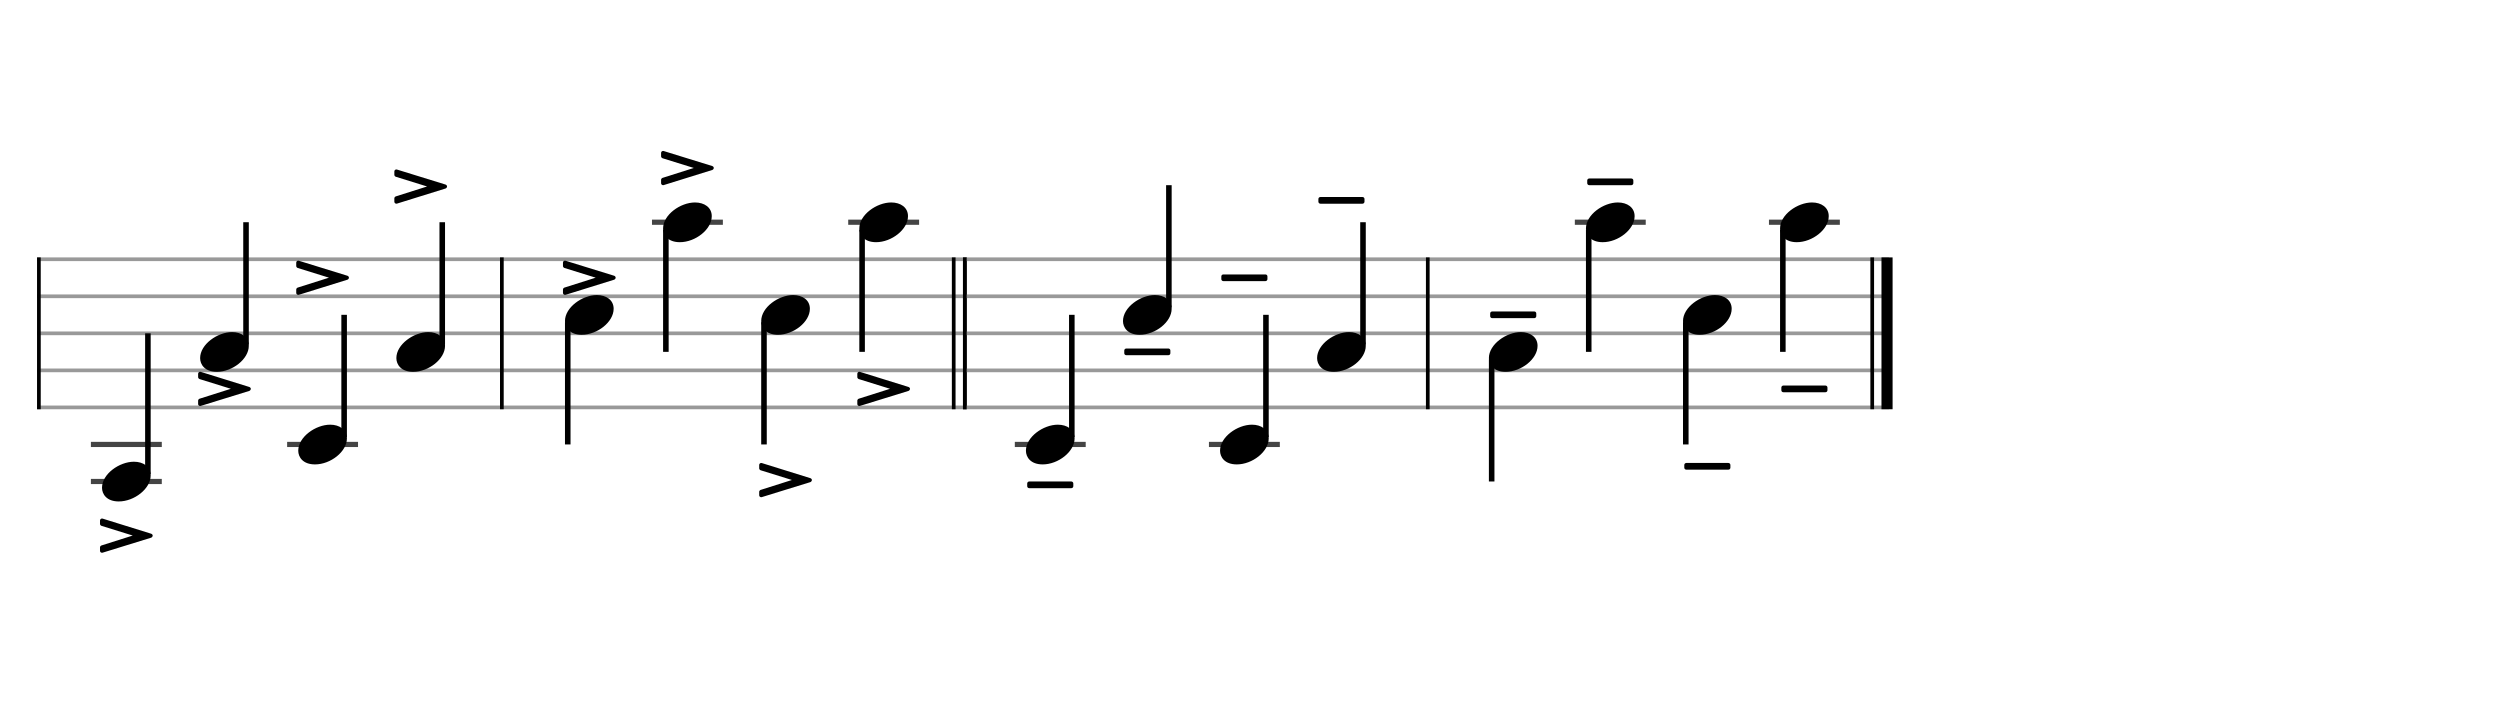 <svg xmlns="http://www.w3.org/2000/svg" stroke-width="0.3" stroke-dasharray="none" fill="black" stroke="black" font-family="Arial, sans-serif" font-size="10pt" font-weight="normal" font-style="normal" width="675" height="195" viewBox="0 0 675 195" style="width: 675px; height: 195px; border: none;"><g class="vf-stave" id="vf-auto3671" stroke-width="1" fill="#999999" stroke="#999999"><path fill="none" d="M10 70L135 70"/><path fill="none" d="M10 80L135 80"/><path fill="none" d="M10 90L135 90"/><path fill="none" d="M10 100L135 100"/><path fill="none" d="M10 110L135 110"/></g><g class="vf-stavebarline" id="vf-auto3672"><rect x="10" y="69.5" width="1" height="41" stroke="none"/></g><g class="vf-stavebarline" id="vf-auto3673"/><g class="vf-stavenote" id="vf-auto3642"><path stroke-width="1.4" fill="none" stroke="#444" d="M24.543 120L43.684 120"/><path stroke-width="1.4" fill="none" stroke="#444" d="M24.543 130L43.684 130"/><g class="vf-stem" id="vf-auto3643" pointer-events="bounding-box"><path stroke-width="1.5" fill="none" d="M39.934 128L39.934 90"/></g><g class="vf-notehead" id="vf-auto3645" pointer-events="bounding-box"><path stroke="none" d="M27.543 131.685C27.543 133.426,28.806 135.391,32.064 135.391C36.276 135.391,40.684 131.938,40.684 128.371C40.684 125.985,38.663 124.665,36.163 124.665C32.232 124.665,27.543 127.978,27.543 131.685"/><path stroke="none" d="M27.711 140.027C27.657 140.027,27.602 140,27.547 140C27.246 140,27 140.246,27 140.547L27 141.45C27 141.696,27.192 141.888,27.383 141.97L35.837 144.596L27.383 147.278C27.192 147.36,27 147.551,27 147.798L27 148.7C27 149.029,27.246 149.248,27.547 149.248C27.602 149.248,27.657 149.22,27.711 149.22L40.817 145.171C41.036 145.089,41.227 144.843,41.227 144.596C41.227 144.378,41.036 144.186,40.817 144.104"/></g></g><g class="vf-stavenote" id="vf-auto3646"><g class="vf-stem" id="vf-auto3647" pointer-events="bounding-box"><path stroke-width="1.5" fill="none" d="M66.426 93L66.426 60"/></g><g class="vf-notehead" id="vf-auto3649" pointer-events="bounding-box"><path stroke="none" d="M54.034 96.685C54.034 98.426,55.298 100.391,58.555 100.391C62.767 100.391,67.176 96.938,67.176 93.371C67.176 90.985,65.154 89.665,62.655 89.665C58.724 89.665,54.034 92.978,54.034 96.685"/><path stroke="none" d="M54.203 100.404C54.148 100.404,54.093 100.376,54.039 100.376C53.738 100.376,53.492 100.622,53.492 100.923L53.492 101.826C53.492 102.072,53.683 102.264,53.875 102.346L62.329 104.973L53.875 107.654C53.683 107.736,53.492 107.928,53.492 108.174L53.492 109.077C53.492 109.405,53.738 109.624,54.039 109.624C54.093 109.624,54.148 109.596,54.203 109.596L67.308 105.547C67.527 105.465,67.719 105.219,67.719 104.973C67.719 104.754,67.527 104.562,67.308 104.48"/></g></g><g class="vf-stavenote" id="vf-auto3650"><path stroke-width="1.4" fill="none" stroke="#444" d="M77.526 120L96.667 120"/><g class="vf-stem" id="vf-auto3651" pointer-events="bounding-box"><path stroke-width="1.5" fill="none" d="M92.917 118L92.917 85"/></g><g class="vf-notehead" id="vf-auto3653" pointer-events="bounding-box"><path stroke="none" d="M80.526 121.685C80.526 123.426,81.789 125.391,85.047 125.391C89.259 125.391,93.667 121.938,93.667 118.371C93.667 115.985,91.646 114.665,89.146 114.665C85.215 114.665,80.526 117.978,80.526 121.685"/><path stroke="none" d="M80.694 70.404C80.64 70.404,80.585 70.376,80.53 70.376C80.229 70.376,79.983 70.595,79.983 70.923L79.983 71.826C79.983 72.072,80.175 72.264,80.366 72.346L88.82 74.973L80.366 77.654C80.175 77.736,79.983 77.928,79.983 78.174L79.983 79.077C79.983 79.378,80.229 79.624,80.53 79.624C80.585 79.624,80.64 79.596,80.694 79.596L93.8 75.52C94.019 75.438,94.21 75.219,94.21 74.973C94.21 74.726,94.019 74.535,93.8 74.453"/></g></g><g class="vf-stavenote" id="vf-auto3654"><g class="vf-stem" id="vf-auto3655" pointer-events="bounding-box"><path stroke-width="1.5" fill="none" d="M119.409 93L119.409 60"/></g><g class="vf-notehead" id="vf-auto3657" pointer-events="bounding-box"><path stroke="none" d="M107.017 96.685C107.017 98.426,108.281 100.391,111.538 100.391C115.75 100.391,120.159 96.938,120.159 93.371C120.159 90.985,118.137 89.665,115.638 89.665C111.707 89.665,107.017 92.978,107.017 96.685"/><path stroke="none" d="M107.186 45.78C107.131 45.78,107.076 45.752,107.022 45.752C106.721 45.752,106.474 45.971,106.474 46.3L106.474 47.202C106.474 47.449,106.666 47.64,106.858 47.722L115.312 50.349L106.858 53.03C106.666 53.112,106.474 53.304,106.474 53.55L106.474 54.453C106.474 54.754,106.721 55,107.022 55C107.076 55,107.131 54.973,107.186 54.973L120.291 50.896C120.51 50.814,120.702 50.595,120.702 50.349C120.702 50.103,120.51 49.911,120.291 49.829"/></g></g><g class="vf-stave" id="vf-auto3703" stroke-width="1" fill="#999999" stroke="#999999"><path fill="none" d="M135 70L260 70"/><path fill="none" d="M135 80L260 80"/><path fill="none" d="M135 90L260 90"/><path fill="none" d="M135 100L260 100"/><path fill="none" d="M135 110L260 110"/></g><g class="vf-stavebarline" id="vf-auto3704"><rect x="135" y="69.5" width="1" height="41" stroke="none"/></g><g class="vf-stavebarline" id="vf-auto3705"><rect x="257" y="69.5" width="1" height="41" stroke="none"/><rect x="260" y="69.5" width="1" height="41" stroke="none"/></g><g class="vf-stavenote" id="vf-auto3674"><g class="vf-stem" id="vf-auto3675" pointer-events="bounding-box"><path stroke-width="1.5" fill="none" d="M153.293 87L153.293 120"/></g><g class="vf-notehead" id="vf-auto3677" pointer-events="bounding-box"><path stroke="none" d="M152.543 86.685C152.543 88.426,153.806 90.391,157.064 90.391C161.276 90.391,165.684 86.938,165.684 83.371C165.684 80.985,163.663 79.665,161.163 79.665C157.232 79.665,152.543 82.978,152.543 86.685"/><path stroke="none" d="M152.711 70.404C152.657 70.404,152.602 70.376,152.547 70.376C152.246 70.376,152 70.595,152 70.923L152 71.826C152 72.072,152.192 72.264,152.383 72.346L160.837 74.973L152.383 77.654C152.192 77.736,152 77.928,152 78.174L152 79.077C152 79.378,152.246 79.624,152.547 79.624C152.602 79.624,152.657 79.596,152.711 79.596L165.817 75.52C166.036 75.438,166.227 75.219,166.227 74.973C166.227 74.726,166.036 74.535,165.817 74.453"/></g></g><g class="vf-stavenote" id="vf-auto3678"><path stroke-width="1.4" fill="none" stroke="#444" d="M176.034 60L195.176 60"/><g class="vf-stem" id="vf-auto3679" pointer-events="bounding-box"><path stroke-width="1.5" fill="none" d="M179.784 62L179.784 95"/></g><g class="vf-notehead" id="vf-auto3681" pointer-events="bounding-box"><path stroke="none" d="M179.034 61.685C179.034 63.426,180.298 65.391,183.555 65.391C187.767 65.391,192.176 61.938,192.176 58.371C192.176 55.985,190.154 54.665,187.655 54.665C183.724 54.665,179.034 57.978,179.034 61.685"/><path stroke="none" d="M179.203 40.78C179.148 40.78,179.093 40.752,179.039 40.752C178.738 40.752,178.492 40.971,178.492 41.3L178.492 42.202C178.492 42.449,178.683 42.64,178.875 42.722L187.329 45.349L178.875 48.03C178.683 48.112,178.492 48.304,178.492 48.55L178.492 49.453C178.492 49.754,178.738 50,179.039 50C179.093 50,179.148 49.973,179.203 49.973L192.308 45.896C192.527 45.814,192.719 45.595,192.719 45.349C192.719 45.103,192.527 44.911,192.308 44.829"/></g></g><g class="vf-stavenote" id="vf-auto3682"><g class="vf-stem" id="vf-auto3683" pointer-events="bounding-box"><path stroke-width="1.5" fill="none" d="M206.276 87L206.276 120"/></g><g class="vf-notehead" id="vf-auto3685" pointer-events="bounding-box"><path stroke="none" d="M205.526 86.685C205.526 88.426,206.789 90.391,210.047 90.391C214.259 90.391,218.667 86.938,218.667 83.371C218.667 80.985,216.646 79.665,214.146 79.665C210.215 79.665,205.526 82.978,205.526 86.685"/><path stroke="none" d="M205.694 125.027C205.64 125.027,205.585 125,205.53 125C205.229 125,204.983 125.246,204.983 125.547L204.983 126.45C204.983 126.696,205.175 126.888,205.366 126.97L213.82 129.596L205.366 132.278C205.175 132.36,204.983 132.551,204.983 132.798L204.983 133.7C204.983 134.029,205.229 134.248,205.53 134.248C205.585 134.248,205.64 134.22,205.694 134.22L218.8 130.171C219.019 130.089,219.21 129.843,219.21 129.596C219.21 129.378,219.019 129.186,218.8 129.104"/></g></g><g class="vf-stavenote" id="vf-auto3686"><path stroke-width="1.4" fill="none" stroke="#444" d="M229.017 60L248.159 60"/><g class="vf-stem" id="vf-auto3687" pointer-events="bounding-box"><path stroke-width="1.5" fill="none" d="M232.767 62L232.767 95"/></g><g class="vf-notehead" id="vf-auto3689" pointer-events="bounding-box"><path stroke="none" d="M232.017 61.685C232.017 63.426,233.281 65.391,236.538 65.391C240.75 65.391,245.159 61.938,245.159 58.371C245.159 55.985,243.137 54.665,240.638 54.665C236.707 54.665,232.017 57.978,232.017 61.685"/><path stroke="none" d="M232.186 100.404C232.131 100.404,232.076 100.376,232.022 100.376C231.721 100.376,231.475 100.622,231.475 100.923L231.475 101.826C231.475 102.072,231.666 102.264,231.858 102.346L240.312 104.973L231.858 107.654C231.666 107.736,231.475 107.928,231.475 108.174L231.475 109.077C231.475 109.405,231.721 109.624,232.022 109.624C232.076 109.624,232.131 109.596,232.186 109.596L245.291 105.547C245.51 105.465,245.702 105.219,245.702 104.973C245.702 104.754,245.51 104.562,245.291 104.48"/></g></g><g class="vf-stave" id="vf-auto3735" stroke-width="1" fill="#999999" stroke="#999999"><path fill="none" d="M260 70L385 70"/><path fill="none" d="M260 80L385 80"/><path fill="none" d="M260 90L385 90"/><path fill="none" d="M260 100L385 100"/><path fill="none" d="M260 110L385 110"/></g><g class="vf-stavebarline" id="vf-auto3736"><rect x="260" y="69.5" width="1" height="41" stroke="none"/></g><g class="vf-stavebarline" id="vf-auto3737"/><g class="vf-stavenote" id="vf-auto3706"><path stroke-width="1.4" fill="none" stroke="#444" d="M274 120L293.141 120"/><g class="vf-stem" id="vf-auto3707" pointer-events="bounding-box"><path stroke-width="1.5" fill="none" d="M289.391 118L289.391 85"/></g><g class="vf-notehead" id="vf-auto3709" pointer-events="bounding-box"><path stroke="none" d="M277 121.685C277 123.426,278.264 125.391,281.521 125.391C285.733 125.391,290.141 121.938,290.141 118.371C290.141 115.985,288.12 114.665,285.621 114.665C281.689 114.665,277 117.978,277 121.685"/><path stroke="none" d="M277.894 130C277.593 130,277.346 130.246,277.346 130.547L277.346 131.259C277.346 131.587,277.593 131.806,277.894 131.806L289.248 131.806C289.549 131.806,289.795 131.587,289.795 131.259L289.795 130.547C289.795 130.246,289.549 130,289.248 130"/></g></g><g class="vf-stavenote" id="vf-auto3710"><g class="vf-stem" id="vf-auto3711" pointer-events="bounding-box"><path stroke-width="1.5" fill="none" d="M315.597 83L315.597 50"/></g><g class="vf-notehead" id="vf-auto3713" pointer-events="bounding-box"><path stroke="none" d="M303.206 86.685C303.206 88.426,304.469 90.391,307.727 90.391C311.939 90.391,316.347 86.938,316.347 83.371C316.347 80.985,314.325 79.665,311.826 79.665C307.895 79.665,303.206 82.978,303.206 86.685"/><path stroke="none" d="M304.099 94.097C303.798 94.097,303.552 94.343,303.552 94.644L303.552 95.356C303.552 95.684,303.798 95.903,304.099 95.903L315.454 95.903C315.755 95.903,316.001 95.684,316.001 95.356L316.001 94.644C316.001 94.343,315.755 94.097,315.454 94.097"/></g></g><g class="vf-stavenote" id="vf-auto3714"><path stroke-width="1.4" fill="none" stroke="#444" d="M326.412 120L345.553 120"/><g class="vf-stem" id="vf-auto3715" pointer-events="bounding-box"><path stroke-width="1.5" fill="none" d="M341.803 118L341.803 85"/></g><g class="vf-notehead" id="vf-auto3717" pointer-events="bounding-box"><path stroke="none" d="M329.412 121.685C329.412 123.426,330.675 125.391,333.932 125.391C338.144 125.391,342.553 121.938,342.553 118.371C342.553 115.985,340.531 114.665,338.032 114.665C334.101 114.665,329.412 117.978,329.412 121.685"/><path stroke="none" d="M330.305 74.097C330.004 74.097,329.758 74.316,329.758 74.644L329.758 75.356C329.758 75.657,330.004 75.903,330.305 75.903L341.66 75.903C341.96 75.903,342.207 75.657,342.207 75.356L342.207 74.644C342.207 74.316,341.96 74.097,341.66 74.097"/></g></g><g class="vf-stavenote" id="vf-auto3718"><g class="vf-stem" id="vf-auto3719" pointer-events="bounding-box"><path stroke-width="1.5" fill="none" d="M368.009 93L368.009 60"/></g><g class="vf-notehead" id="vf-auto3721" pointer-events="bounding-box"><path stroke="none" d="M355.617 96.685C355.617 98.426,356.881 100.391,360.138 100.391C364.35 100.391,368.759 96.938,368.759 93.371C368.759 90.985,366.737 89.665,364.238 89.665C360.307 89.665,355.617 92.978,355.617 96.685"/><path stroke="none" d="M356.511 53.194C356.21 53.194,355.964 53.413,355.964 53.741L355.964 54.453C355.964 54.754,356.21 55,356.511 55L367.865 55C368.166 55,368.413 54.754,368.413 54.453L368.413 53.741C368.413 53.413,368.166 53.194,367.865 53.194"/></g></g><g class="vf-stave" id="vf-auto3767" stroke-width="1" fill="#999999" stroke="#999999"><path fill="none" d="M385 70L510 70"/><path fill="none" d="M385 80L510 80"/><path fill="none" d="M385 90L510 90"/><path fill="none" d="M385 100L510 100"/><path fill="none" d="M385 110L510 110"/></g><g class="vf-stavebarline" id="vf-auto3768"><rect x="385" y="69.5" width="1" height="41" stroke="none"/></g><g class="vf-stavebarline" id="vf-auto3769"><rect x="505" y="69.5" width="1" height="41" stroke="none"/><rect x="508" y="69.5" width="3" height="41" stroke="none"/></g><g class="vf-stavenote" id="vf-auto3738"><g class="vf-stem" id="vf-auto3739" pointer-events="bounding-box"><path stroke-width="1.5" fill="none" d="M402.75 97L402.75 130"/></g><g class="vf-notehead" id="vf-auto3741" pointer-events="bounding-box"><path stroke="none" d="M402 96.685C402 98.426,403.264 100.391,406.521 100.391C410.733 100.391,415.141 96.938,415.141 93.371C415.141 90.985,413.12 89.665,410.621 89.665C406.689 89.665,402 92.978,402 96.685"/><path stroke="none" d="M402.894 84.097C402.593 84.097,402.346 84.316,402.346 84.644L402.346 85.356C402.346 85.657,402.593 85.903,402.894 85.903L414.248 85.903C414.549 85.903,414.795 85.657,414.795 85.356L414.795 84.644C414.795 84.316,414.549 84.097,414.248 84.097"/></g></g><g class="vf-stavenote" id="vf-auto3742"><path stroke-width="1.4" fill="none" stroke="#444" d="M425.206 60L444.347 60"/><g class="vf-stem" id="vf-auto3743" pointer-events="bounding-box"><path stroke-width="1.5" fill="none" d="M428.956 62L428.956 95"/></g><g class="vf-notehead" id="vf-auto3745" pointer-events="bounding-box"><path stroke="none" d="M428.206 61.685C428.206 63.426,429.469 65.391,432.727 65.391C436.939 65.391,441.347 61.938,441.347 58.371C441.347 55.985,439.325 54.665,436.826 54.665C432.895 54.665,428.206 57.978,428.206 61.685"/><path stroke="none" d="M429.099 48.194C428.798 48.194,428.552 48.413,428.552 48.741L428.552 49.453C428.552 49.754,428.798 50,429.099 50L440.454 50C440.755 50,441.001 49.754,441.001 49.453L441.001 48.741C441.001 48.413,440.755 48.194,440.454 48.194"/></g></g><g class="vf-stavenote" id="vf-auto3746"><g class="vf-stem" id="vf-auto3747" pointer-events="bounding-box"><path stroke-width="1.5" fill="none" d="M455.162 87L455.162 120"/></g><g class="vf-notehead" id="vf-auto3749" pointer-events="bounding-box"><path stroke="none" d="M454.412 86.685C454.412 88.426,455.675 90.391,458.932 90.391C463.144 90.391,467.553 86.938,467.553 83.371C467.553 80.985,465.531 79.665,463.032 79.665C459.101 79.665,454.412 82.978,454.412 86.685"/><path stroke="none" d="M455.305 125C455.004 125,454.758 125.246,454.758 125.547L454.758 126.259C454.758 126.587,455.004 126.806,455.305 126.806L466.66 126.806C466.96 126.806,467.207 126.587,467.207 126.259L467.207 125.547C467.207 125.246,466.96 125,466.66 125"/></g></g><g class="vf-stavenote" id="vf-auto3750"><path stroke-width="1.4" fill="none" stroke="#444" d="M477.617 60L496.759 60"/><g class="vf-stem" id="vf-auto3751" pointer-events="bounding-box"><path stroke-width="1.5" fill="none" d="M481.367 62L481.367 95"/></g><g class="vf-notehead" id="vf-auto3753" pointer-events="bounding-box"><path stroke="none" d="M480.617 61.685C480.617 63.426,481.881 65.391,485.138 65.391C489.35 65.391,493.759 61.938,493.759 58.371C493.759 55.985,491.737 54.665,489.238 54.665C485.307 54.665,480.617 57.978,480.617 61.685"/><path stroke="none" d="M481.511 104.097C481.21 104.097,480.964 104.343,480.964 104.644L480.964 105.356C480.964 105.684,481.21 105.903,481.511 105.903L492.865 105.903C493.166 105.903,493.413 105.684,493.413 105.356L493.413 104.644C493.413 104.343,493.166 104.097,492.865 104.097"/></g></g></svg>